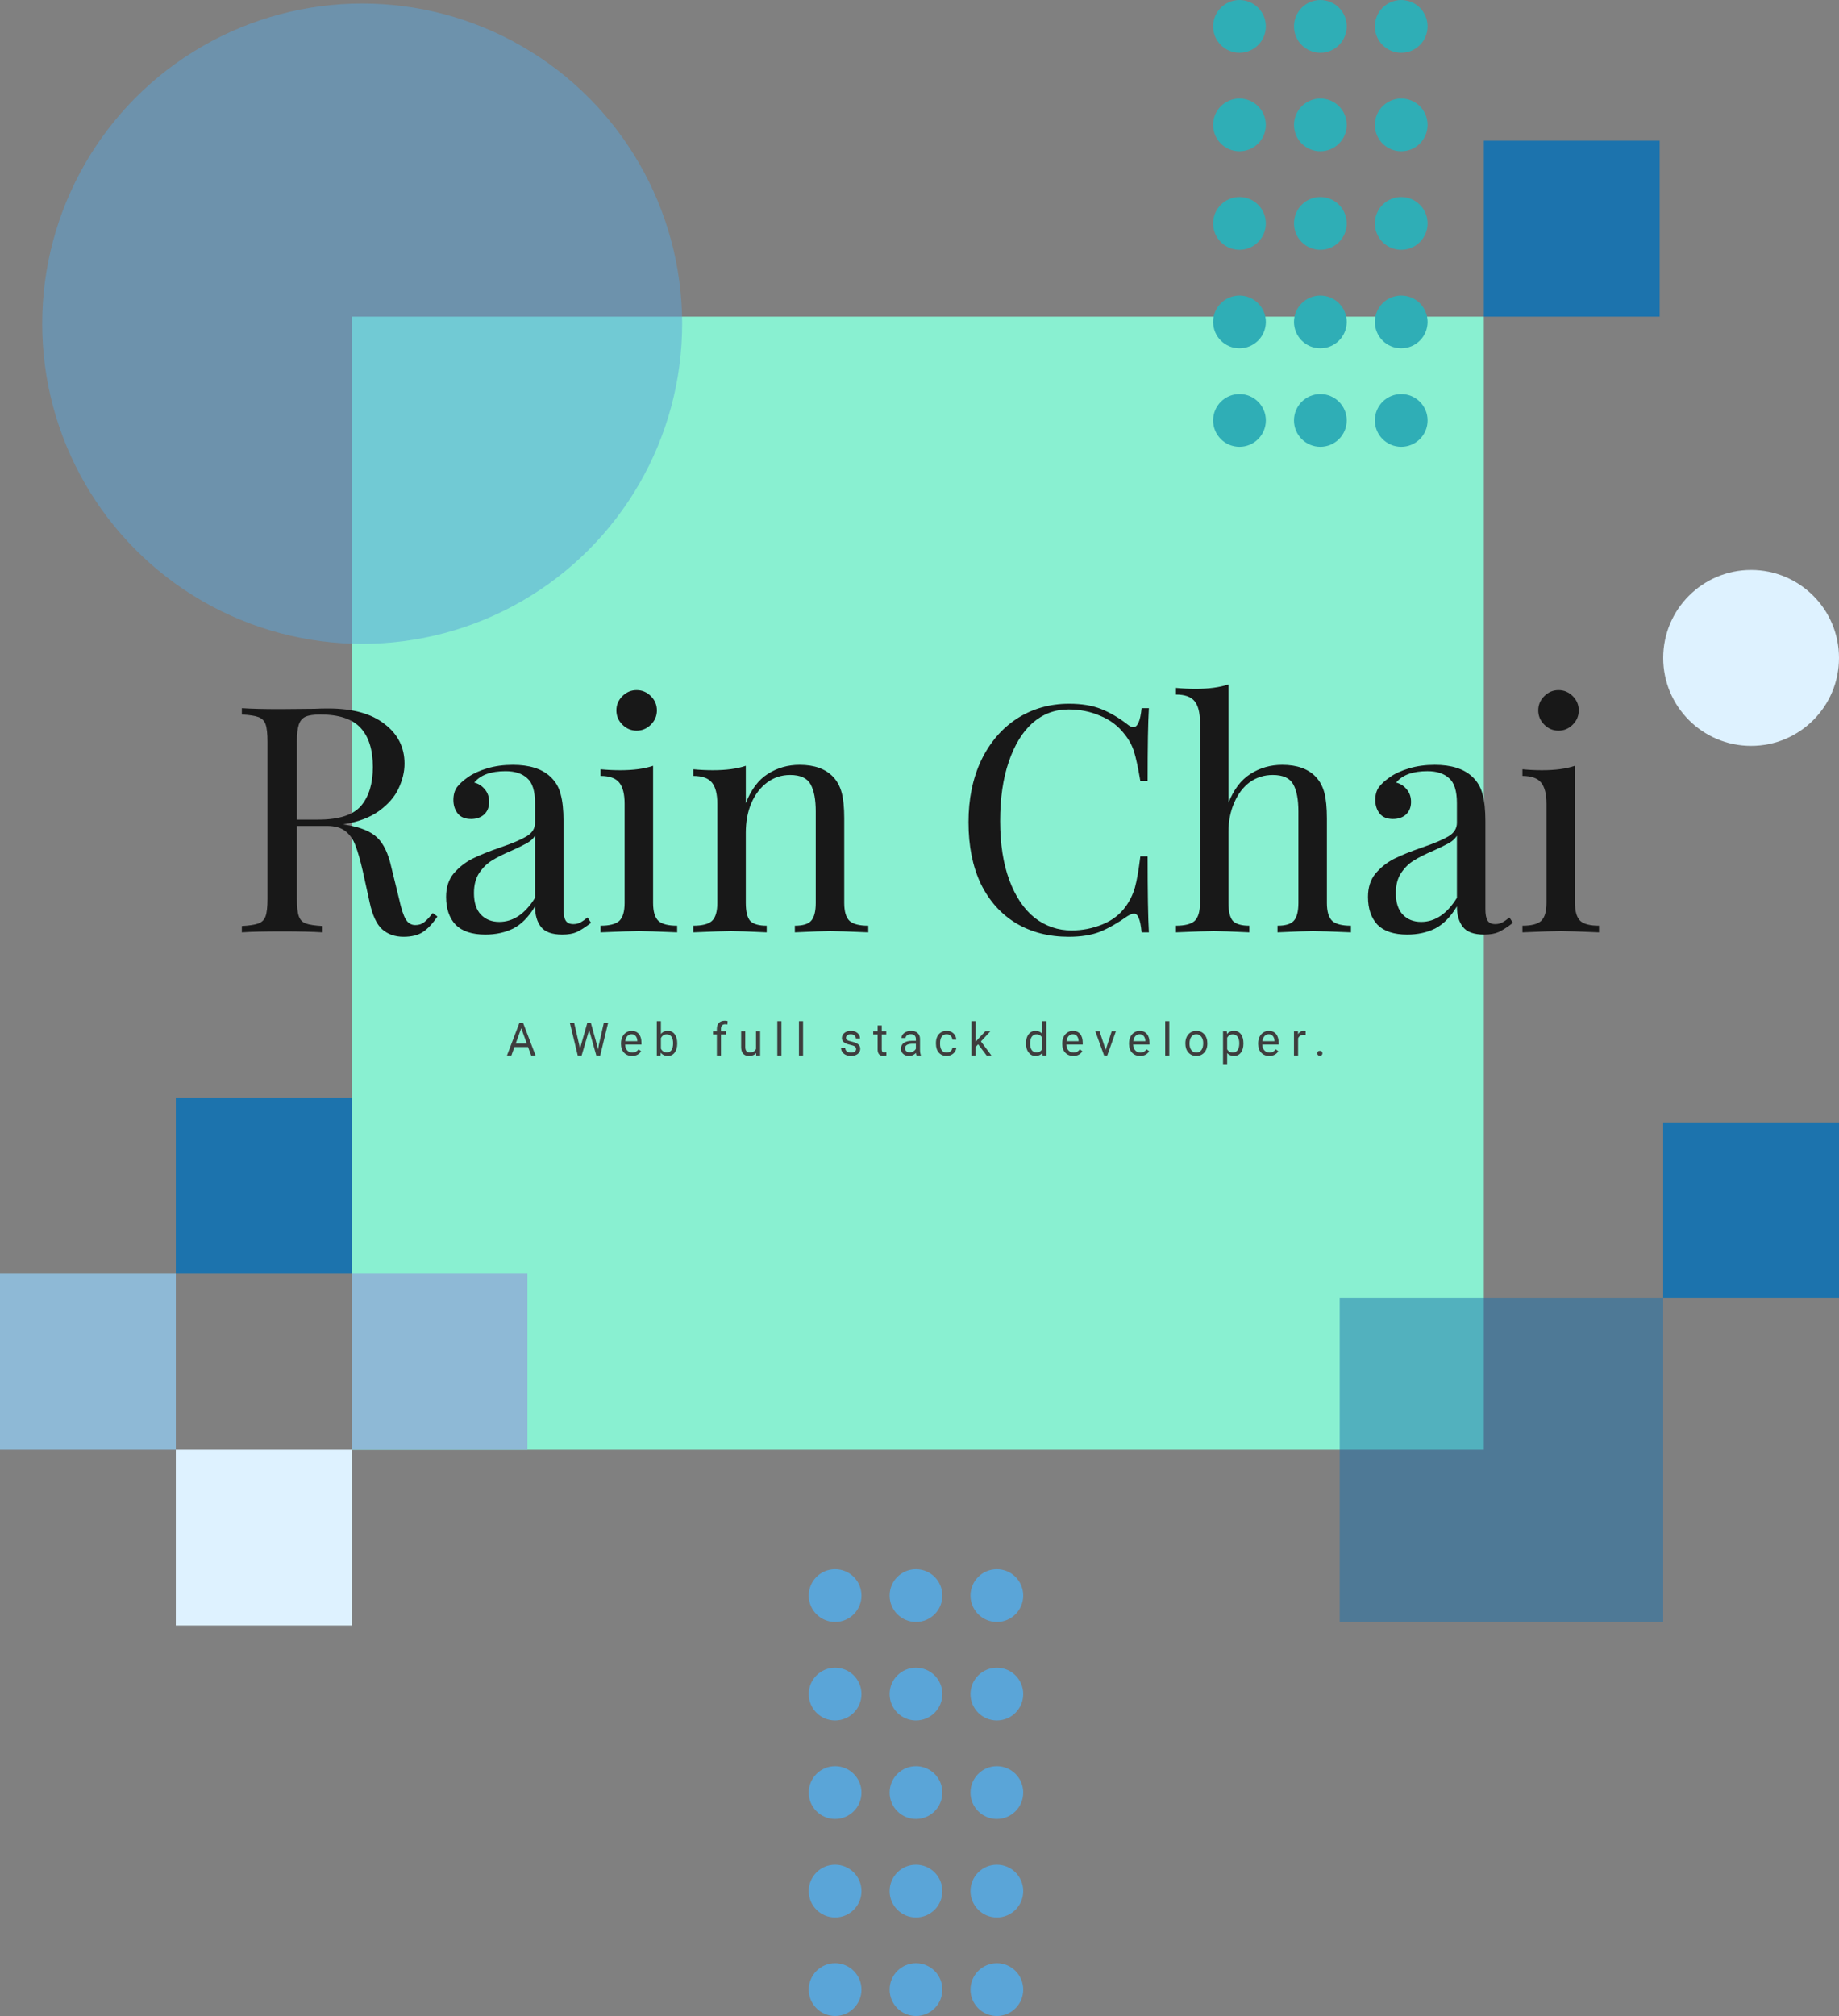 <svg width="523" height="573" viewBox="0 0 523 573" fill="none" xmlns="http://www.w3.org/2000/svg">
<rect x="0" y="0" width="523" height="573" fill="#808080" stroke="none"/>
<rect x="100" y="90" width="322" height="322" fill="#89F0D1"/>
<circle cx="398.5" cy="7.5" r="7.5" transform="rotate(90 398.5 7.5)" fill="#2FAEB6"/>
<circle cx="398.5" cy="35.5" r="7.5" transform="rotate(90 398.5 35.5)" fill="#2FAEB6"/>
<circle cx="398.5" cy="63.5" r="7.5" transform="rotate(90 398.5 63.5)" fill="#2FAEB6"/>
<circle cx="398.5" cy="91.5" r="7.5" transform="rotate(90 398.5 91.5)" fill="#2FAEB6"/>
<circle cx="375.5" cy="7.5" r="7.5" transform="rotate(90 375.5 7.5)" fill="#2FAEB6"/>
<circle cx="375.5" cy="35.5" r="7.5" transform="rotate(90 375.5 35.5)" fill="#2FAEB6"/>
<circle cx="375.5" cy="63.5" r="7.5" transform="rotate(90 375.5 63.5)" fill="#2FAEB6"/>
<circle cx="375.5" cy="91.5" r="7.5" transform="rotate(90 375.5 91.5)" fill="#2FAEB6"/>
<circle cx="352.5" cy="7.5" r="7.5" transform="rotate(90 352.5 7.5)" fill="#2FAEB6"/>
<circle cx="352.5" cy="35.5" r="7.5" transform="rotate(90 352.5 35.5)" fill="#2FAEB6"/>
<circle cx="352.5" cy="63.5" r="7.5" transform="rotate(90 352.5 63.5)" fill="#2FAEB6"/>
<circle cx="352.5" cy="91.5" r="7.5" transform="rotate(90 352.5 91.5)" fill="#2FAEB6"/>
<circle cx="398.5" cy="119.5" r="7.5" transform="rotate(90 398.5 119.5)" fill="#2FAEB6"/>
<circle cx="375.5" cy="119.5" r="7.5" transform="rotate(90 375.5 119.5)" fill="#2FAEB6"/>
<circle cx="352.5" cy="119.5" r="7.5" transform="rotate(90 352.5 119.5)" fill="#2FAEB6"/>
<circle cx="283.5" cy="453.5" r="7.5" transform="rotate(90 283.5 453.5)" fill="#5AA5D8"/>
<circle cx="283.5" cy="481.5" r="7.5" transform="rotate(90 283.5 481.5)" fill="#5AA5D8"/>
<circle cx="283.5" cy="509.5" r="7.5" transform="rotate(90 283.5 509.5)" fill="#5AA5D8"/>
<circle cx="283.5" cy="537.5" r="7.5" transform="rotate(90 283.5 537.5)" fill="#5AA5D8"/>
<circle cx="260.5" cy="453.5" r="7.5" transform="rotate(90 260.5 453.5)" fill="#5AA5D8"/>
<circle cx="260.5" cy="481.5" r="7.5" transform="rotate(90 260.5 481.5)" fill="#5AA5D8"/>
<circle cx="260.5" cy="509.5" r="7.5" transform="rotate(90 260.5 509.5)" fill="#5AA5D8"/>
<circle cx="260.5" cy="537.5" r="7.5" transform="rotate(90 260.5 537.5)" fill="#5AA5D8"/>
<circle cx="237.5" cy="453.5" r="7.5" transform="rotate(90 237.5 453.5)" fill="#5AA5D8"/>
<circle cx="237.5" cy="481.5" r="7.5" transform="rotate(90 237.5 481.5)" fill="#5AA5D8"/>
<circle cx="237.5" cy="509.5" r="7.5" transform="rotate(90 237.5 509.5)" fill="#5AA5D8"/>
<circle cx="237.5" cy="537.5" r="7.5" transform="rotate(90 237.5 537.5)" fill="#5AA5D8"/>
<circle cx="283.5" cy="565.5" r="7.5" transform="rotate(90 283.5 565.5)" fill="#5AA5D8"/>
<circle cx="260.5" cy="565.5" r="7.5" transform="rotate(90 260.5 565.5)" fill="#5AA5D8"/>
<circle cx="237.5" cy="565.5" r="7.5" transform="rotate(90 237.5 565.5)" fill="#5AA5D8"/>
<circle cx="103" cy="92" r="91" fill="#5AA5D8" fill-opacity="0.5"/>
<circle cx="498" cy="187" r="25" fill="#DEF2FF"/>
<rect x="422" y="40" width="50" height="50" fill="#1C73AD"/>
<rect x="473" y="319" width="50" height="50" fill="#1C73AD"/>
<rect x="100" y="362" width="50" height="50" fill="#8EB9D6"/>
<rect y="362" width="50" height="50" fill="#8EB9D6"/>
<rect x="50" y="412" width="50" height="50" fill="#DEF2FF"/>
<rect x="50" y="312" width="50" height="50" fill="#1C73AD"/>
<rect x="381" y="369" width="92" height="92" fill="#1C73AD" fill-opacity="0.5"/>
<path d="M124.4 260.5C123.02 262.54 121.64 264.01 120.26 264.91C118.88 265.81 117.05 266.26 114.77 266.26C112.31 266.26 110.27 265.54 108.65 264.1C107.09 262.66 105.92 260.14 105.14 256.54L103.16 247.54C102.44 244.42 101.75 242.02 101.09 240.34C100.49 238.66 99.56 237.31 98.3 236.29C97.04 235.27 95.27 234.76 92.99 234.76H84.44V255.46C84.44 257.74 84.62 259.39 84.98 260.41C85.34 261.43 86 262.12 86.96 262.48C87.98 262.84 89.57 263.08 91.73 263.2V265C88.97 264.82 85.16 264.73 80.3 264.73C75.14 264.73 71.3 264.82 68.78 265V263.2C70.94 263.08 72.5 262.84 73.46 262.48C74.48 262.12 75.17 261.43 75.53 260.41C75.89 259.39 76.07 257.74 76.07 255.46V210.82C76.07 208.54 75.89 206.89 75.53 205.87C75.17 204.85 74.48 204.16 73.46 203.8C72.5 203.44 70.94 203.2 68.78 203.08V201.28C71.3 201.46 74.96 201.55 79.76 201.55L89.48 201.46C90.62 201.4 91.91 201.37 93.35 201.37C100.31 201.37 105.65 202.84 109.37 205.78C113.15 208.66 115.04 212.41 115.04 217.03C115.04 219.37 114.47 221.74 113.33 224.14C112.25 226.48 110.39 228.61 107.75 230.53C105.17 232.39 101.78 233.65 97.58 234.31L98.66 234.49C102.62 235.15 105.5 236.35 107.3 238.09C109.1 239.83 110.42 242.59 111.26 246.37L113.51 255.55C114.11 258.31 114.74 260.23 115.4 261.31C116.06 262.39 116.96 262.93 118.1 262.93C119.12 262.93 119.96 262.66 120.62 262.12C121.34 261.58 122.15 260.71 123.05 259.51L124.4 260.5ZM91.1 203.08C89.24 203.08 87.83 203.29 86.87 203.71C85.97 204.13 85.34 204.88 84.98 205.96C84.62 207.04 84.44 208.66 84.44 210.82V232.96H90.47C96.41 232.96 100.49 231.64 102.71 229C104.93 226.36 106.04 222.7 106.04 218.02C106.04 213.1 104.87 209.38 102.53 206.86C100.19 204.34 96.38 203.08 91.1 203.08ZM138.029 265.63C134.249 265.63 131.429 264.7 129.569 262.84C127.769 260.92 126.869 258.28 126.869 254.92C126.869 252.22 127.589 250 129.029 248.26C130.529 246.52 132.269 245.14 134.249 244.12C136.289 243.1 138.959 242.02 142.259 240.88C145.619 239.74 148.109 238.69 149.729 237.73C151.349 236.77 152.159 235.48 152.159 233.86V228.28C152.159 224.8 151.409 222.43 149.909 221.17C148.469 219.85 146.429 219.19 143.789 219.19C139.589 219.19 136.619 220.27 134.879 222.43C136.079 222.73 137.069 223.36 137.849 224.32C138.689 225.28 139.109 226.48 139.109 227.92C139.109 229.42 138.629 230.62 137.669 231.52C136.709 232.36 135.479 232.78 133.979 232.78C132.299 232.78 131.039 232.27 130.199 231.25C129.359 230.17 128.939 228.88 128.939 227.38C128.939 225.94 129.269 224.74 129.929 223.78C130.649 222.82 131.699 221.86 133.079 220.9C134.519 219.88 136.349 219.04 138.569 218.38C140.789 217.72 143.219 217.39 145.859 217.39C150.539 217.39 154.079 218.5 156.479 220.72C157.979 222.1 158.969 223.78 159.449 225.76C159.989 227.68 160.259 230.23 160.259 233.41V258.43C160.259 259.93 160.469 261.01 160.889 261.67C161.309 262.33 162.029 262.66 163.049 262.66C163.769 262.66 164.429 262.51 165.029 262.21C165.689 261.85 166.379 261.37 167.099 260.77L168.089 262.3C166.529 263.5 165.179 264.37 164.039 264.91C162.959 265.39 161.579 265.63 159.899 265.63C157.019 265.63 155.009 264.91 153.869 263.47C152.729 262.03 152.159 260.08 152.159 257.62C150.359 260.62 148.289 262.72 145.949 263.92C143.609 265.06 140.969 265.63 138.029 265.63ZM141.989 262.03C145.949 262.03 149.339 259.75 152.159 255.19V237.55C151.619 238.39 150.869 239.08 149.909 239.62C148.949 240.16 147.479 240.88 145.499 241.78C143.219 242.74 141.359 243.67 139.919 244.57C138.539 245.41 137.339 246.58 136.319 248.08C135.299 249.58 134.789 251.5 134.789 253.84C134.789 256.54 135.449 258.58 136.769 259.96C138.089 261.34 139.829 262.03 141.989 262.03ZM181.054 196.15C182.614 196.15 183.964 196.72 185.104 197.86C186.244 199 186.814 200.35 186.814 201.91C186.814 203.47 186.244 204.82 185.104 205.96C183.964 207.1 182.614 207.67 181.054 207.67C179.494 207.67 178.144 207.1 177.004 205.96C175.864 204.82 175.294 203.47 175.294 201.91C175.294 200.35 175.864 199 177.004 197.86C178.144 196.72 179.494 196.15 181.054 196.15ZM185.734 256.63C185.734 259.09 186.244 260.8 187.264 261.76C188.284 262.66 190.054 263.11 192.574 263.11V265C187.054 264.76 183.424 264.64 181.684 264.64C179.944 264.64 176.314 264.76 170.794 265V263.11C173.314 263.11 175.084 262.66 176.104 261.76C177.124 260.8 177.634 259.09 177.634 256.63V228.46C177.634 225.7 177.124 223.69 176.104 222.43C175.084 221.17 173.314 220.54 170.794 220.54V218.65C172.714 218.83 174.574 218.92 176.374 218.92C180.154 218.92 183.274 218.5 185.734 217.66V256.63ZM227.401 217.39C231.601 217.39 234.781 218.53 236.941 220.81C238.081 222.01 238.891 223.51 239.371 225.31C239.851 227.11 240.091 229.54 240.091 232.6V256.63C240.091 259.09 240.601 260.8 241.621 261.76C242.641 262.66 244.411 263.11 246.931 263.11V265C241.411 264.76 237.811 264.64 236.131 264.64C234.451 264.64 231.091 264.76 226.051 265V263.11C228.271 263.11 229.801 262.66 230.641 261.76C231.541 260.8 231.991 259.09 231.991 256.63V230.62C231.991 227.26 231.511 224.71 230.551 222.97C229.591 221.17 227.641 220.27 224.701 220.27C222.241 220.27 220.051 220.99 218.131 222.43C216.211 223.87 214.711 225.85 213.631 228.37C212.611 230.83 212.101 233.59 212.101 236.65V256.63C212.101 259.09 212.521 260.8 213.361 261.76C214.261 262.66 215.821 263.11 218.041 263.11V265C213.001 264.76 209.641 264.64 207.961 264.64C206.281 264.64 202.681 264.76 197.161 265V263.11C199.681 263.11 201.451 262.66 202.471 261.76C203.491 260.8 204.001 259.09 204.001 256.63V228.46C204.001 225.7 203.491 223.69 202.471 222.43C201.451 221.17 199.681 220.54 197.161 220.54V218.65C199.081 218.83 200.941 218.92 202.741 218.92C206.521 218.92 209.641 218.5 212.101 217.66V228.28C213.601 224.44 215.671 221.68 218.311 220C221.011 218.26 224.041 217.39 227.401 217.39ZM304.054 200.02C307.654 200.02 310.714 200.53 313.234 201.55C315.754 202.57 318.214 204.01 320.614 205.87C321.274 206.41 321.844 206.68 322.324 206.68C323.524 206.68 324.304 204.88 324.664 201.28H326.734C326.494 205.18 326.374 212.08 326.374 221.98H324.304C323.644 218.08 323.044 215.29 322.504 213.61C321.964 211.87 321.064 210.22 319.804 208.66C318.004 206.32 315.694 204.58 312.874 203.44C310.114 202.24 307.114 201.64 303.874 201.64C299.974 201.64 296.554 202.93 293.614 205.51C290.734 208.09 288.484 211.78 286.864 216.58C285.244 221.32 284.434 226.9 284.434 233.32C284.434 239.86 285.304 245.47 287.044 250.15C288.784 254.83 291.184 258.4 294.244 260.86C297.364 263.26 300.874 264.46 304.774 264.46C307.774 264.46 310.684 263.89 313.504 262.75C316.324 261.61 318.544 259.9 320.164 257.62C321.364 255.94 322.234 254.14 322.774 252.22C323.314 250.3 323.824 247.36 324.304 243.4H326.374C326.374 253.72 326.494 260.92 326.734 265H324.664C324.484 263.08 324.214 261.73 323.854 260.95C323.554 260.11 323.104 259.69 322.504 259.69C322.024 259.69 321.394 259.93 320.614 260.41C317.914 262.33 315.334 263.8 312.874 264.82C310.414 265.78 307.444 266.26 303.964 266.26C298.264 266.26 293.254 264.97 288.934 262.39C284.674 259.81 281.344 256.09 278.944 251.23C276.604 246.31 275.434 240.46 275.434 233.68C275.434 227.08 276.634 221.23 279.034 216.13C281.494 211.03 284.884 207.07 289.204 204.25C293.584 201.43 298.534 200.02 304.054 200.02ZM349.367 228.19C350.867 224.41 352.937 221.68 355.577 220C358.277 218.26 361.307 217.39 364.667 217.39C368.867 217.39 372.047 218.53 374.207 220.81C375.347 222.01 376.157 223.51 376.637 225.31C377.117 227.11 377.357 229.54 377.357 232.6V256.63C377.357 259.09 377.867 260.8 378.887 261.76C379.907 262.66 381.677 263.11 384.197 263.11V265C378.677 264.76 375.077 264.64 373.397 264.64C371.717 264.64 368.357 264.76 363.317 265V263.11C365.537 263.11 367.067 262.66 367.907 261.76C368.807 260.8 369.257 259.09 369.257 256.63V230.62C369.257 227.26 368.777 224.71 367.817 222.97C366.857 221.17 364.907 220.27 361.967 220.27C359.507 220.27 357.317 220.96 355.397 222.34C353.537 223.72 352.067 225.67 350.987 228.19C349.907 230.65 349.367 233.44 349.367 236.56V256.63C349.367 259.09 349.787 260.8 350.627 261.76C351.527 262.66 353.087 263.11 355.307 263.11V265C350.267 264.76 346.907 264.64 345.227 264.64C343.547 264.64 339.947 264.76 334.427 265V263.11C336.947 263.11 338.717 262.66 339.737 261.76C340.757 260.8 341.267 259.09 341.267 256.63V205.33C341.267 202.57 340.757 200.56 339.737 199.3C338.717 198.04 336.947 197.41 334.427 197.41V195.52C336.347 195.7 338.207 195.79 340.007 195.79C343.787 195.79 346.907 195.37 349.367 194.53V228.19ZM400.207 265.63C396.427 265.63 393.607 264.7 391.747 262.84C389.947 260.92 389.047 258.28 389.047 254.92C389.047 252.22 389.767 250 391.207 248.26C392.707 246.52 394.447 245.14 396.427 244.12C398.467 243.1 401.137 242.02 404.437 240.88C407.797 239.74 410.287 238.69 411.907 237.73C413.527 236.77 414.337 235.48 414.337 233.86V228.28C414.337 224.8 413.587 222.43 412.087 221.17C410.647 219.85 408.607 219.19 405.967 219.19C401.767 219.19 398.797 220.27 397.057 222.43C398.257 222.73 399.247 223.36 400.027 224.32C400.867 225.28 401.287 226.48 401.287 227.92C401.287 229.42 400.807 230.62 399.847 231.52C398.887 232.36 397.657 232.78 396.157 232.78C394.477 232.78 393.217 232.27 392.377 231.25C391.537 230.17 391.117 228.88 391.117 227.38C391.117 225.94 391.447 224.74 392.107 223.78C392.827 222.82 393.877 221.86 395.257 220.9C396.697 219.88 398.527 219.04 400.747 218.38C402.967 217.72 405.397 217.39 408.037 217.39C412.717 217.39 416.257 218.5 418.657 220.72C420.157 222.1 421.147 223.78 421.627 225.76C422.167 227.68 422.437 230.23 422.437 233.41V258.43C422.437 259.93 422.647 261.01 423.067 261.67C423.487 262.33 424.207 262.66 425.227 262.66C425.947 262.66 426.607 262.51 427.207 262.21C427.867 261.85 428.557 261.37 429.277 260.77L430.267 262.3C428.707 263.5 427.357 264.37 426.217 264.91C425.137 265.39 423.757 265.63 422.077 265.63C419.197 265.63 417.187 264.91 416.047 263.47C414.907 262.03 414.337 260.08 414.337 257.62C412.537 260.62 410.467 262.72 408.127 263.92C405.787 265.06 403.147 265.63 400.207 265.63ZM404.167 262.03C408.127 262.03 411.517 259.75 414.337 255.19V237.55C413.797 238.39 413.047 239.08 412.087 239.62C411.127 240.16 409.657 240.88 407.677 241.78C405.397 242.74 403.537 243.67 402.097 244.57C400.717 245.41 399.517 246.58 398.497 248.08C397.477 249.58 396.967 251.5 396.967 253.84C396.967 256.54 397.627 258.58 398.947 259.96C400.267 261.34 402.007 262.03 404.167 262.03ZM443.231 196.15C444.791 196.15 446.141 196.72 447.281 197.86C448.421 199 448.991 200.35 448.991 201.91C448.991 203.47 448.421 204.82 447.281 205.96C446.141 207.1 444.791 207.67 443.231 207.67C441.671 207.67 440.321 207.1 439.181 205.96C438.041 204.82 437.471 203.47 437.471 201.91C437.471 200.35 438.041 199 439.181 197.86C440.321 196.72 441.671 196.15 443.231 196.15ZM447.911 256.63C447.911 259.09 448.421 260.8 449.441 261.76C450.461 262.66 452.231 263.11 454.751 263.11V265C449.231 264.76 445.601 264.64 443.861 264.64C442.121 264.64 438.491 264.76 432.971 265V263.11C435.491 263.11 437.261 262.66 438.281 261.76C439.301 260.8 439.811 259.09 439.811 256.63V228.46C439.811 225.7 439.301 223.69 438.281 222.43C437.261 221.17 435.491 220.54 432.971 220.54V218.65C434.891 218.83 436.751 218.92 438.551 218.92C442.331 218.92 445.451 218.5 447.911 217.66V256.63Z" fill="#181818"/>
<path d="M150.176 297.588H146.304L145.435 300H144.178L147.707 290.758H148.773L152.309 300H151.059L150.176 297.588ZM146.672 296.585H149.814L148.24 292.262L146.672 296.585ZM164.751 297.086L164.929 298.305L165.189 297.207L167.017 290.758H168.045L169.829 297.207L170.083 298.324L170.28 297.08L171.714 290.758H172.939L170.699 300H169.588L167.684 293.265L167.538 292.561L167.392 293.265L165.417 300H164.307L162.072 290.758H163.291L164.751 297.086ZM179.751 300.127C178.82 300.127 178.062 299.822 177.478 299.213C176.894 298.599 176.602 297.78 176.602 296.756V296.541C176.602 295.859 176.731 295.252 176.99 294.719C177.252 294.181 177.616 293.762 178.081 293.462C178.551 293.157 179.059 293.005 179.605 293.005C180.498 293.005 181.192 293.299 181.687 293.887C182.182 294.475 182.429 295.318 182.429 296.414V296.902H177.777C177.794 297.579 177.99 298.127 178.367 298.546C178.748 298.961 179.23 299.168 179.814 299.168C180.229 299.168 180.58 299.084 180.868 298.915C181.156 298.745 181.408 298.521 181.623 298.242L182.341 298.8C181.765 299.685 180.902 300.127 179.751 300.127ZM179.605 293.97C179.131 293.97 178.733 294.143 178.411 294.49C178.09 294.833 177.891 295.315 177.815 295.938H181.255V295.849C181.221 295.252 181.06 294.791 180.773 294.465C180.485 294.135 180.096 293.97 179.605 293.97ZM192.599 296.642C192.599 297.692 192.357 298.536 191.875 299.175C191.393 299.81 190.745 300.127 189.933 300.127C189.065 300.127 188.394 299.82 187.92 299.207L187.863 300H186.784V290.25H187.959V293.887C188.432 293.299 189.086 293.005 189.92 293.005C190.754 293.005 191.407 293.32 191.881 293.951C192.36 294.581 192.599 295.444 192.599 296.541V296.642ZM191.424 296.509C191.424 295.709 191.27 295.091 190.961 294.655C190.652 294.219 190.208 294.001 189.628 294.001C188.854 294.001 188.297 294.361 187.959 295.081V298.051C188.318 298.771 188.879 299.13 189.641 299.13C190.203 299.13 190.641 298.912 190.955 298.477C191.268 298.041 191.424 297.385 191.424 296.509ZM203.866 300V294.04H202.781V293.132H203.866V292.427C203.866 291.691 204.063 291.122 204.457 290.72C204.85 290.318 205.407 290.117 206.126 290.117C206.397 290.117 206.666 290.153 206.932 290.225L206.869 291.177C206.67 291.139 206.458 291.12 206.234 291.12C205.853 291.12 205.559 291.232 205.352 291.456C205.144 291.676 205.041 291.993 205.041 292.408V293.132H206.507V294.04H205.041V300H203.866ZM215.038 299.321C214.581 299.858 213.911 300.127 213.026 300.127C212.294 300.127 211.736 299.915 211.35 299.492C210.97 299.065 210.777 298.434 210.773 297.601V293.132H211.947V297.569C211.947 298.61 212.37 299.13 213.217 299.13C214.114 299.13 214.71 298.796 215.007 298.127V293.132H216.181V300H215.064L215.038 299.321ZM222.237 300H221.063V290.25H222.237V300ZM228.388 300H227.214V290.25H228.388V300ZM243.477 298.178C243.477 297.861 243.356 297.615 243.115 297.442C242.878 297.264 242.461 297.112 241.865 296.985C241.272 296.858 240.8 296.706 240.449 296.528C240.102 296.35 239.844 296.139 239.675 295.893C239.51 295.648 239.427 295.356 239.427 295.017C239.427 294.454 239.664 293.978 240.138 293.589C240.616 293.2 241.226 293.005 241.966 293.005C242.745 293.005 243.375 293.206 243.858 293.608C244.344 294.01 244.588 294.524 244.588 295.15H243.407C243.407 294.829 243.27 294.552 242.994 294.319C242.724 294.086 242.381 293.97 241.966 293.97C241.539 293.97 241.204 294.063 240.963 294.249C240.722 294.435 240.601 294.679 240.601 294.979C240.601 295.263 240.714 295.476 240.938 295.62C241.162 295.764 241.566 295.902 242.15 296.033C242.738 296.164 243.215 296.32 243.578 296.502C243.942 296.684 244.211 296.904 244.385 297.163C244.562 297.417 244.651 297.728 244.651 298.096C244.651 298.709 244.406 299.202 243.915 299.575C243.424 299.943 242.787 300.127 242.004 300.127C241.454 300.127 240.967 300.03 240.544 299.835C240.121 299.64 239.789 299.369 239.548 299.022C239.311 298.671 239.192 298.292 239.192 297.886H240.367C240.388 298.28 240.544 298.593 240.836 298.826C241.133 299.054 241.522 299.168 242.004 299.168C242.449 299.168 242.804 299.08 243.071 298.902C243.341 298.72 243.477 298.479 243.477 298.178ZM250.764 291.469V293.132H252.047V294.04H250.764V298.299C250.764 298.574 250.821 298.781 250.936 298.921C251.05 299.056 251.245 299.124 251.52 299.124C251.655 299.124 251.841 299.099 252.078 299.048V300C251.769 300.085 251.469 300.127 251.177 300.127C250.652 300.127 250.256 299.968 249.99 299.651C249.723 299.333 249.59 298.883 249.59 298.299V294.04H248.339V293.132H249.59V291.469H250.764ZM260.654 300C260.586 299.865 260.531 299.623 260.489 299.276C259.943 299.843 259.292 300.127 258.534 300.127C257.857 300.127 257.301 299.937 256.865 299.556C256.433 299.171 256.217 298.684 256.217 298.096C256.217 297.381 256.488 296.826 257.03 296.433C257.576 296.035 258.342 295.836 259.328 295.836H260.47V295.296C260.47 294.886 260.347 294.56 260.102 294.319C259.856 294.073 259.495 293.951 259.016 293.951C258.598 293.951 258.246 294.056 257.963 294.268C257.679 294.48 257.537 294.736 257.537 295.036H256.357C256.357 294.693 256.477 294.363 256.719 294.046C256.964 293.724 257.294 293.47 257.709 293.284C258.128 293.098 258.587 293.005 259.086 293.005C259.878 293.005 260.498 293.204 260.946 293.602C261.395 293.995 261.627 294.539 261.644 295.233V298.394C261.644 299.025 261.725 299.526 261.886 299.898V300H260.654ZM258.705 299.105C259.074 299.105 259.423 299.01 259.753 298.819C260.083 298.629 260.322 298.381 260.47 298.077V296.667H259.55C258.111 296.667 257.391 297.089 257.391 297.931C257.391 298.299 257.514 298.587 257.76 298.794C258.005 299.001 258.32 299.105 258.705 299.105ZM269.23 299.168C269.649 299.168 270.015 299.042 270.328 298.788C270.641 298.534 270.815 298.216 270.849 297.835H271.96C271.938 298.229 271.803 298.604 271.553 298.959C271.304 299.314 270.969 299.598 270.55 299.81C270.136 300.021 269.696 300.127 269.23 300.127C268.295 300.127 267.55 299.816 266.996 299.194C266.446 298.568 266.171 297.713 266.171 296.629V296.433C266.171 295.764 266.293 295.169 266.539 294.649C266.784 294.128 267.135 293.724 267.592 293.437C268.054 293.149 268.597 293.005 269.224 293.005C269.994 293.005 270.633 293.236 271.141 293.697C271.653 294.158 271.926 294.757 271.96 295.493H270.849C270.815 295.049 270.646 294.685 270.341 294.401C270.041 294.114 269.668 293.97 269.224 293.97C268.627 293.97 268.164 294.186 267.834 294.617C267.508 295.045 267.345 295.665 267.345 296.477V296.699C267.345 297.491 267.508 298.1 267.834 298.527C268.159 298.955 268.625 299.168 269.23 299.168ZM278.187 296.82L277.451 297.588V300H276.276V290.25H277.451V296.147L278.079 295.392L280.218 293.132H281.646L278.974 296.001L281.957 300H280.58L278.187 296.82ZM291.778 296.509C291.778 295.455 292.027 294.609 292.527 293.97C293.026 293.326 293.68 293.005 294.488 293.005C295.292 293.005 295.929 293.28 296.399 293.83V290.25H297.573V300H296.494L296.437 299.264C295.967 299.839 295.313 300.127 294.476 300.127C293.68 300.127 293.03 299.801 292.527 299.149C292.027 298.498 291.778 297.647 291.778 296.598V296.509ZM292.952 296.642C292.952 297.421 293.113 298.03 293.434 298.47C293.756 298.91 294.2 299.13 294.768 299.13C295.512 299.13 296.056 298.796 296.399 298.127V294.973C296.048 294.325 295.508 294.001 294.78 294.001C294.205 294.001 293.756 294.224 293.434 294.668C293.113 295.112 292.952 295.77 292.952 296.642ZM305.241 300.127C304.31 300.127 303.553 299.822 302.969 299.213C302.385 298.599 302.093 297.78 302.093 296.756V296.541C302.093 295.859 302.222 295.252 302.48 294.719C302.743 294.181 303.106 293.762 303.572 293.462C304.042 293.157 304.549 293.005 305.095 293.005C305.988 293.005 306.682 293.299 307.177 293.887C307.673 294.475 307.92 295.318 307.92 296.414V296.902H303.267C303.284 297.579 303.481 298.127 303.858 298.546C304.238 298.961 304.721 299.168 305.305 299.168C305.72 299.168 306.071 299.084 306.359 298.915C306.646 298.745 306.898 298.521 307.114 298.242L307.831 298.8C307.256 299.685 306.392 300.127 305.241 300.127ZM305.095 293.97C304.621 293.97 304.224 294.143 303.902 294.49C303.58 294.833 303.382 295.315 303.305 295.938H306.746V295.849C306.712 295.252 306.551 294.791 306.263 294.465C305.976 294.135 305.586 293.97 305.095 293.97ZM314.452 298.407L316.153 293.132H317.353L314.89 300H313.995L311.507 293.132H312.706L314.452 298.407ZM324.234 300.127C323.303 300.127 322.546 299.822 321.962 299.213C321.378 298.599 321.086 297.78 321.086 296.756V296.541C321.086 295.859 321.215 295.252 321.473 294.719C321.735 294.181 322.099 293.762 322.565 293.462C323.034 293.157 323.542 293.005 324.088 293.005C324.981 293.005 325.675 293.299 326.17 293.887C326.665 294.475 326.913 295.318 326.913 296.414V296.902H322.26C322.277 297.579 322.474 298.127 322.85 298.546C323.231 298.961 323.714 299.168 324.298 299.168C324.712 299.168 325.064 299.084 325.351 298.915C325.639 298.745 325.891 298.521 326.107 298.242L326.824 298.8C326.248 299.685 325.385 300.127 324.234 300.127ZM324.088 293.97C323.614 293.97 323.216 294.143 322.895 294.49C322.573 294.833 322.374 295.315 322.298 295.938H325.738V295.849C325.705 295.252 325.544 294.791 325.256 294.465C324.968 294.135 324.579 293.97 324.088 293.97ZM332.543 300H331.369V290.25H332.543V300ZM337.108 296.502C337.108 295.83 337.239 295.224 337.501 294.687C337.768 294.15 338.136 293.735 338.606 293.443C339.08 293.151 339.619 293.005 340.224 293.005C341.16 293.005 341.915 293.329 342.49 293.976C343.07 294.624 343.36 295.485 343.36 296.56V296.642C343.36 297.311 343.231 297.912 342.973 298.445C342.719 298.974 342.353 299.386 341.875 299.683C341.401 299.979 340.855 300.127 340.237 300.127C339.306 300.127 338.551 299.803 337.971 299.156C337.395 298.508 337.108 297.651 337.108 296.585V296.502ZM338.288 296.642C338.288 297.404 338.464 298.015 338.815 298.477C339.171 298.938 339.645 299.168 340.237 299.168C340.834 299.168 341.308 298.936 341.659 298.47C342.01 298 342.186 297.345 342.186 296.502C342.186 295.749 342.006 295.14 341.646 294.674C341.291 294.205 340.817 293.97 340.224 293.97C339.645 293.97 339.177 294.2 338.822 294.662C338.466 295.123 338.288 295.783 338.288 296.642ZM353.624 296.642C353.624 297.687 353.385 298.529 352.907 299.168C352.429 299.807 351.782 300.127 350.965 300.127C350.131 300.127 349.475 299.862 348.997 299.333V302.641H347.823V293.132H348.895L348.953 293.894C349.431 293.301 350.095 293.005 350.946 293.005C351.771 293.005 352.423 293.316 352.901 293.938C353.383 294.56 353.624 295.425 353.624 296.534V296.642ZM352.45 296.509C352.45 295.734 352.285 295.123 351.955 294.674C351.625 294.226 351.172 294.001 350.597 294.001C349.886 294.001 349.353 294.317 348.997 294.947V298.229C349.348 298.855 349.886 299.168 350.609 299.168C351.172 299.168 351.619 298.946 351.949 298.502C352.283 298.053 352.45 297.389 352.45 296.509ZM360.963 300.127C360.032 300.127 359.274 299.822 358.69 299.213C358.106 298.599 357.814 297.78 357.814 296.756V296.541C357.814 295.859 357.943 295.252 358.201 294.719C358.464 294.181 358.828 293.762 359.293 293.462C359.763 293.157 360.271 293.005 360.817 293.005C361.71 293.005 362.404 293.299 362.899 293.887C363.394 294.475 363.641 295.318 363.641 296.414V296.902H358.989C359.005 297.579 359.202 298.127 359.579 298.546C359.96 298.961 360.442 299.168 361.026 299.168C361.441 299.168 361.792 299.084 362.08 298.915C362.368 298.745 362.619 298.521 362.835 298.242L363.552 298.8C362.977 299.685 362.114 300.127 360.963 300.127ZM360.817 293.97C360.343 293.97 359.945 294.143 359.623 294.49C359.302 294.833 359.103 295.315 359.027 295.938H362.467V295.849C362.433 295.252 362.272 294.791 361.985 294.465C361.697 294.135 361.308 293.97 360.817 293.97ZM371.316 294.186C371.138 294.156 370.946 294.141 370.738 294.141C369.968 294.141 369.445 294.469 369.17 295.125V300H367.996V293.132H369.139L369.158 293.925C369.543 293.312 370.089 293.005 370.795 293.005C371.024 293.005 371.197 293.035 371.316 293.094V294.186ZM374.63 299.384C374.63 299.181 374.689 299.012 374.807 298.876C374.93 298.741 375.112 298.673 375.353 298.673C375.594 298.673 375.776 298.741 375.899 298.876C376.026 299.012 376.09 299.181 376.09 299.384C376.09 299.579 376.026 299.742 375.899 299.873C375.776 300.004 375.594 300.07 375.353 300.07C375.112 300.07 374.93 300.004 374.807 299.873C374.689 299.742 374.63 299.579 374.63 299.384Z" fill="#3E3E3E"/>
</svg>
